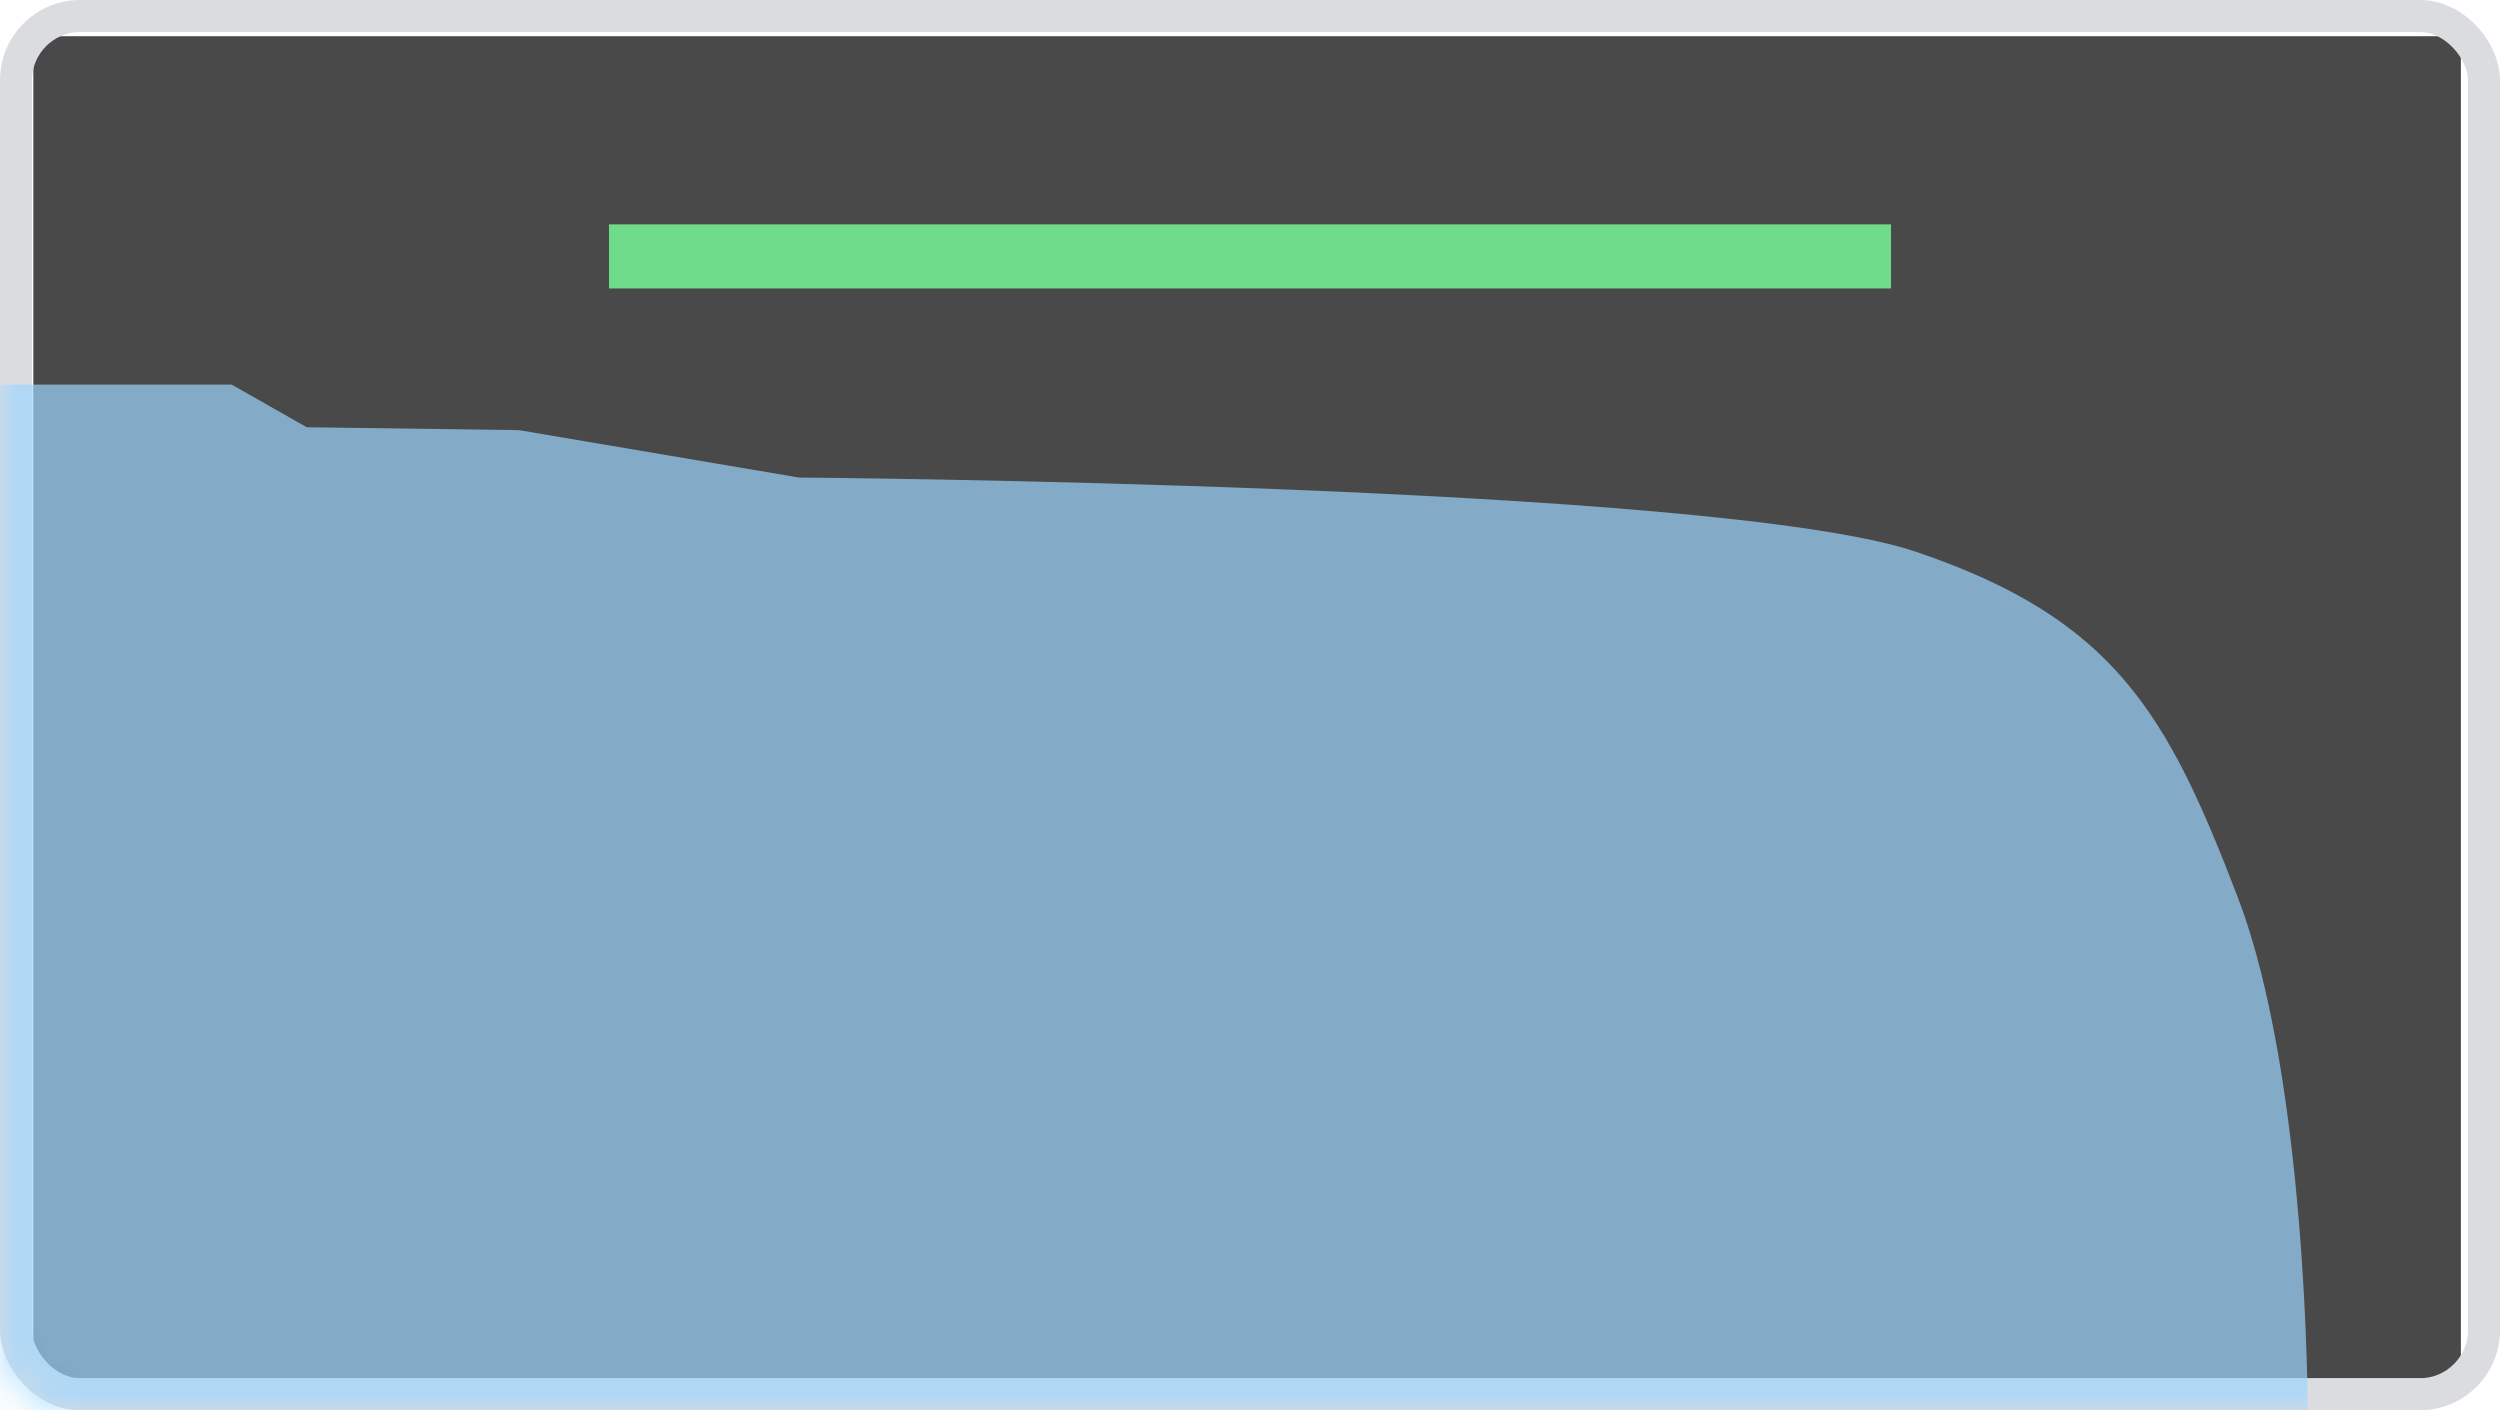 <svg id="Laag_1" data-name="Laag 1" xmlns="http://www.w3.org/2000/svg" xmlns:xlink="http://www.w3.org/1999/xlink" viewBox="0 0 78 44"><defs><style>.cls-1{fill:#fff;}.cls-2{fill:#494949;}.cls-3{fill:none;stroke:#dadce0;}.cls-4{mask:url(#mask);}.cls-5{fill:#9cd7ff;opacity:0.69;isolation:isolate;}.cls-5,.cls-6{fill-rule:evenodd;}.cls-6{fill:#6edb88;}</style><mask id="mask" x="0" y="0" width="78" height="44" maskUnits="userSpaceOnUse"><g id="b"><rect id="a" class="cls-1" width="78" height="44" rx="2"/></g></mask></defs><rect class="cls-2" x="1.04" y="1.13" width="75.74" height="41.88"/><rect class="cls-3" x="0.5" y="0.5" width="77" height="43" rx="2"/><g class="cls-4"><path class="cls-5" d="M0,12V44H72s0-10.31-2.18-16S66,19.31,59.76,17.21,24.93,14.9,24.93,14.9l-8.74-1.48-6.62-.09L7.23,12Z"/></g><g class="cls-4"><path class="cls-6" d="M19,7H59V9H19Z"/></g></svg>